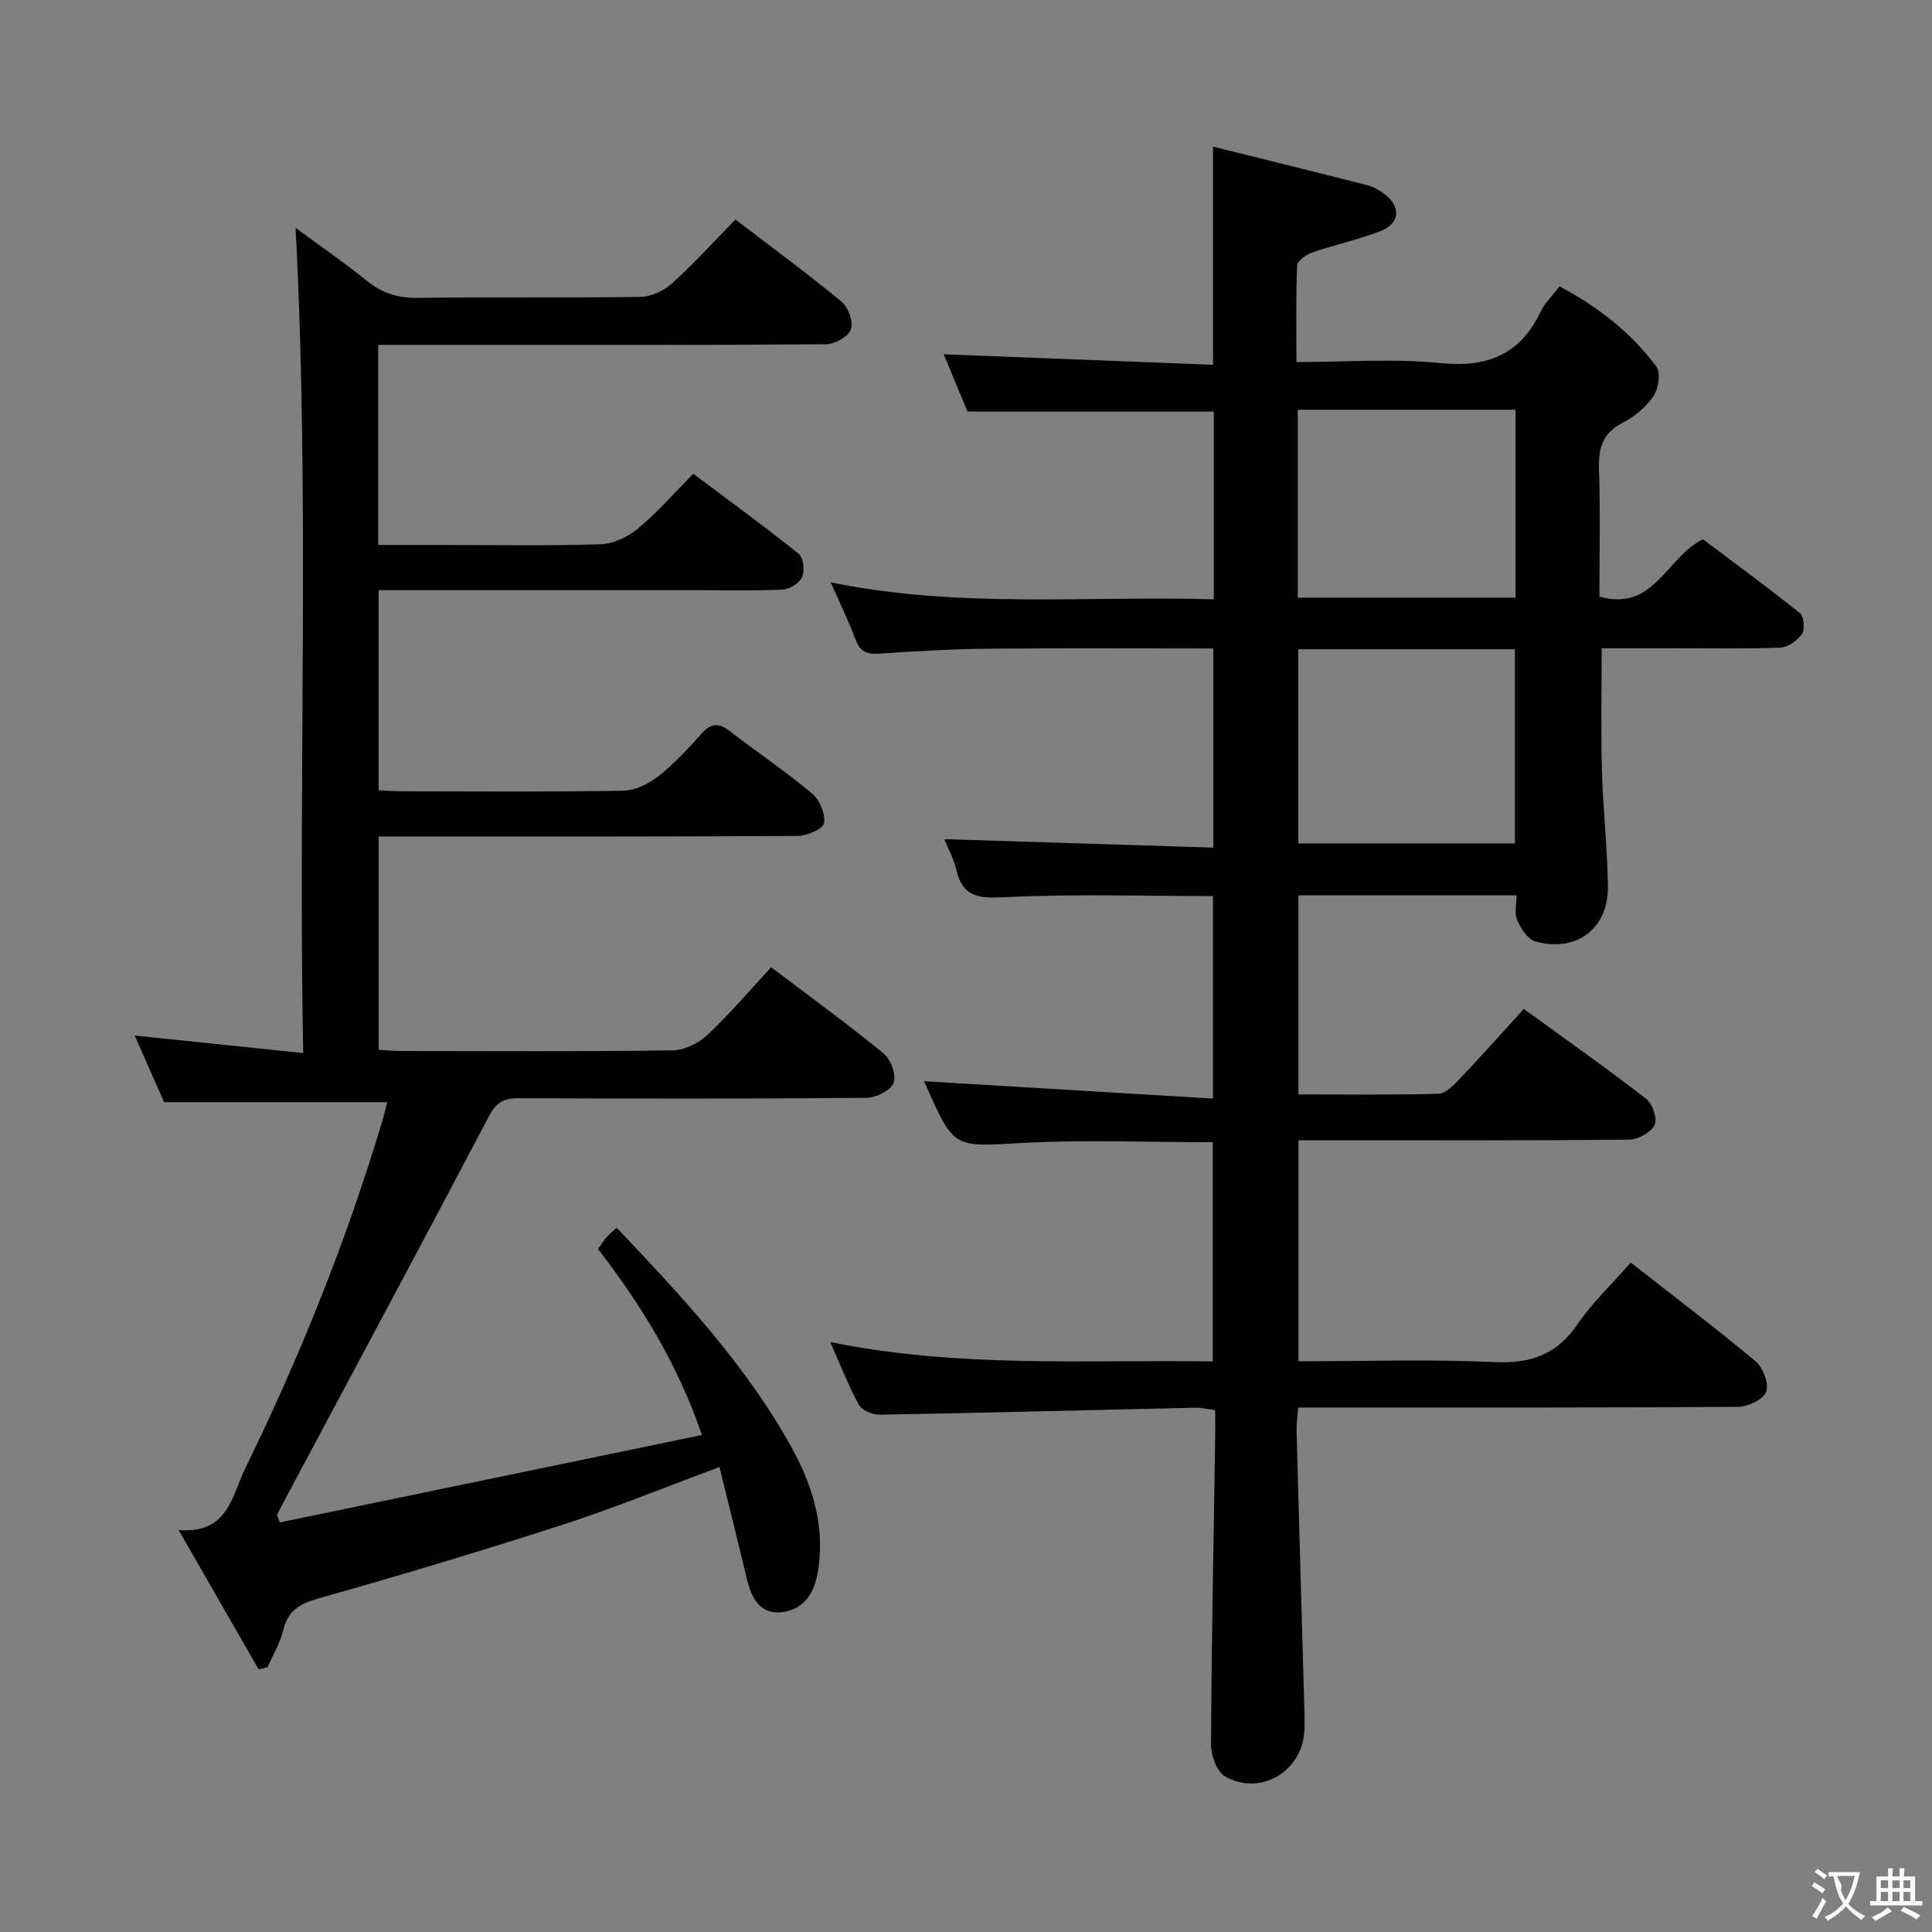 <svg enable-background="new 0 0 400 400" viewBox="0 0 400 400" xmlns="http://www.w3.org/2000/svg"><rect x="0" y="0" width="400" height="400" fill="#808080" stroke="none"/><path d="m337.63 261.4c8.92 6.99 17.54 13.51 25.83 20.44 1.55 1.3 2.82 4.62 2.22 6.3-.57 1.58-3.76 3.11-5.81 3.13-28.33.2-56.66.14-84.99.14-1.95 0-3.89 0-6.11 0-.15 2.06-.37 3.52-.33 4.97.5 18.62 1.05 37.23 1.57 55.85.06 2 .13 4 .05 6-.33 8.44-9.04 13.74-16.42 9.56-1.71-.97-2.92-4.34-2.91-6.6.11-21.15.54-42.29.86-63.43.03-1.81 0-3.63 0-5.81-1.57-.2-2.83-.53-4.09-.5-21.79.49-43.58 1.06-65.38 1.45-1.46.03-3.65-.89-4.28-2.04-2.19-3.99-3.84-8.27-5.94-13 26.49 5.41 52.63 3.64 79.19 4.01 0-15.29 0-30.3 0-45.38-13.25 0-26.4-.56-39.48.15-14.09.77-14.06 1.29-19.79-11.68-.26-.58-.54-1.15-.52-1.11 19.71 1.19 39.5 2.38 59.83 3.6 0-14.72 0-28.25 0-41.93-14.53 0-28.99-.48-43.39.25-5.35.27-8.46-.19-9.75-5.71-.52-2.22-1.66-4.29-2.47-6.32 18.6.58 36.95 1.16 55.69 1.75 0-14.14 0-27.51 0-41.23-15.82 0-31.29-.1-46.75.05-7.48.07-14.96.51-22.43 1.02-2.54.17-3.96-.4-4.89-2.9-1.38-3.71-3.13-7.29-5.15-11.86 26.71 5.47 52.91 2.74 79.31 3.51 0-13.33 0-26.09 0-38.88-16.89 0-33.59 0-50.99 0-1.51-3.64-3.34-8.05-4.92-11.85 18.39.71 36.9 1.43 55.76 2.17 0-15.26 0-29.65 0-45.16 10.82 2.69 21.38 5.29 31.92 7.98 1.25.32 2.48 1.03 3.53 1.81 3.47 2.59 3.3 6.07-.71 7.66-4.58 1.81-9.48 2.83-14.15 4.44-1.27.44-3.14 1.73-3.18 2.7-.28 6.45-.15 12.93-.15 20.01 10.26 0 20.11-.77 29.77.21 9.8 1 16.59-1.77 20.84-10.72.83-1.76 2.36-3.19 3.86-5.16 7.9 4.18 14.79 9.51 20.05 16.63.94 1.27.44 4.56-.6 6.1-1.53 2.25-3.9 4.24-6.35 5.49-4.21 2.16-5.09 5.3-4.93 9.7.31 8.78.09 17.58.09 26.31 11.33 3.19 13.74-8.03 21.43-11.87 6.44 4.84 13.38 9.92 20.09 15.3.83.67 1.06 3.33.41 4.3-.92 1.36-2.88 2.76-4.44 2.82-7.32.29-14.66.14-21.99.14-4.96 0-9.91 0-15.03 0 0 8.81-.18 17.08.05 25.33.22 7.97 1.13 15.93 1.24 23.9.13 8.82-6.5 13.85-15.04 11.47-1.57-.44-2.97-2.7-3.75-4.43-.61-1.36-.12-3.21-.12-5.11-15.19 0-29.97 0-45.17 0v41.22c9.77 0 19.38.13 28.98-.14 1.47-.04 3.11-1.69 4.3-2.95 4.46-4.7 8.78-9.54 13.39-14.61 8.54 6.21 17.08 12.23 25.34 18.62 1.31 1.02 2.37 4.18 1.73 5.44-.78 1.54-3.45 2.98-5.32 3-20.83.21-41.66.13-62.49.13-1.82 0-3.65 0-5.92 0v45.76c13.71 0 27.19-.45 40.63.17 7.55.35 12.94-1.62 17.22-7.94 3-4.37 6.93-8.08 10.95-12.67zm-68.84-126.98v40.2h44.86c0-13.61 0-26.83 0-40.2-15.09 0-29.82 0-44.86 0zm44.99-49.58c-15.27 0-30.12 0-45.09 0v38.89h45.09c0-13.02 0-25.78 0-38.89z" fill="#010000"/><path d="m78.31 71.41v41.42h13.56c10.83 0 21.67.21 32.49-.15 2.63-.09 5.63-1.51 7.71-3.23 3.95-3.28 7.36-7.21 11.47-11.36 7.4 5.55 14.74 10.89 21.82 16.57.98.78 1.28 3.48.72 4.79-.53 1.25-2.56 2.54-3.99 2.61-5.82.29-11.66.13-17.49.13-20.16 0-40.33 0-60.49 0-1.8 0-3.59 0-5.71 0v41.42c1.46.07 3.04.22 4.62.22 15.33.02 30.66.14 45.99-.12 2.48-.04 5.29-1.42 7.3-3 3.26-2.55 6.12-5.66 8.88-8.77 1.95-2.21 3.57-2.37 5.88-.59 5.66 4.36 11.61 8.38 17.09 12.96 1.56 1.3 2.75 4.22 2.44 6.13-.19 1.18-3.52 2.62-5.46 2.63-26.83.17-53.66.12-80.49.12-1.97 0-3.93 0-6.24 0v44.17c1.57.08 3.19.24 4.81.24 18.66.02 37.33.13 55.99-.13 2.46-.03 5.39-1.46 7.23-3.18 4.58-4.29 8.66-9.11 13.22-14.03 8.03 6.08 15.82 11.74 23.26 17.83 1.49 1.22 2.7 4.47 2.11 6.08-.57 1.56-3.62 3.1-5.59 3.12-23.99.21-47.99.18-71.99.08-2.99-.01-4.64.73-6.15 3.61-14.08 26.76-28.4 53.42-42.64 80.12-.45.84-.87 1.7-1.3 2.55.18.52.37 1.04.55 1.56 28.97-6 57.94-12 87.42-18.11-5.16-15.03-12.71-27.04-21.52-38.52.63-.88 1.15-1.71 1.78-2.44.54-.63 1.21-1.14 2.09-1.95 13.44 14.2 26.79 28.4 36.26 45.59 4.42 8.02 7.08 16.77 5.26 26.3-.87 4.54-3.47 7.5-7.84 7.74-4.13.23-5.82-3.15-6.7-6.82-1.84-7.68-3.75-15.34-5.7-23.26-11.39 4.22-21.83 8.5-32.54 11.96-16.72 5.41-33.57 10.46-50.48 15.24-3.95 1.11-6.35 2.55-7.32 6.64-.63 2.64-2.13 5.08-3.24 7.61-.61.15-1.22.3-1.83.44-5.3-9.23-10.59-18.46-16.56-28.85 10.25.83 10.99-7.03 13.78-12.75 11.32-23.16 20.9-47.01 28.32-71.72.41-1.37.72-2.77 1.07-4.11-15.45 0-30.49 0-46.18 0-1.79-4.06-3.92-8.87-6.09-13.8 11.54 1.2 22.78 2.36 34.88 3.62-1.07-57.62 1.4-114.16-1.57-170.84 4.59 3.38 9.84 7.01 14.8 11 3.17 2.55 6.44 3.55 10.51 3.49 15.33-.21 30.66.02 45.99-.2 2.2-.03 4.83-1.17 6.48-2.65 4.56-4.12 8.7-8.69 13.29-13.37 7.59 5.81 14.94 11.21 21.97 17.01 1.39 1.15 2.49 4.2 1.94 5.73-.54 1.5-3.35 3.07-5.18 3.08-24.16.2-48.33.14-72.49.14-6.64 0-13.27 0-20.2 0z" fill="#010000"/><g fill="#fbfafa"><path d="m377.9 391.2c-.2.3-.4.5-.6.8-.7-.6-1.4-1-2.2-1.5.2-.3.4-.5.5-.8.6.4 1.4.8 2.3 1.5zm-1.8 6.1c-.2-.2-.5-.4-.9-.6.4-.6.8-1.2 1.2-1.9s.7-1.3.9-1.9c.3.3.5.5.8.7-.7 1.3-1.4 2.6-2 3.7zm2.2-9c-.3.3-.5.5-.6.8-.6-.6-1.3-1.1-2-1.5.3-.3.5-.5.6-.7.6.5 1.3.9 2 1.4zm.3.2v-.9h2 4.5c-.3 1.3-.6 2.5-1 3.6s-.9 2.1-1.4 3c.4.5 1 1 1.6 1.4s1.2.8 1.9 1.1c-.3.2-.5.4-.8.8-.4-.3-1-.7-1.6-1.2s-1.2-1.1-1.6-1.6c-.5.6-1.1 1.1-1.7 1.6s-1.4.9-2.1 1.4c-.1-.3-.3-.5-.7-.8.6-.2 1.2-.5 1.9-1s1.4-1.1 2-1.8c-.5-.8-.9-1.6-1.2-2.5s-.6-2-.8-3.2c-.4.1-.7.1-1 .1zm2.5 2.7c.3 1 .7 1.7 1 2.2.3-.5.6-1.1 1-2s.6-1.9.9-3h-3.2-.4c.1.9 1.3 1.8.7 2.8z"/><path d="m396.5 388.5v1.5 3.6h1.5v.9c-.4 0-1 0-1.7 0h-7.9c-.5 0-.9 0-1.2 0v-.9h1.3v-3.5c0-.7 0-1.2 0-1.6h2.4c0-.8 0-1.4 0-1.7h1c0 .3-.1.8-.1 1.7h1.5c0-.8 0-1.4 0-1.7h1c0 .3-.1.9-.1 1.7zm-8.2 9.2c-.2-.3-.5-.5-.8-.8.8-.3 1.4-.6 1.9-.9s1-.7 1.4-1.1c.3.3.6.5.9.8-1.6 1-2.8 1.6-3.4 2zm2.6-6.8v-1.6h-1.5v1.6zm0 2.7v-1.9h-1.5v1.9zm2.4-2.7v-1.6h-1.5v1.6zm0 2.7v-1.9h-1.5v1.9zm.2 2 .7-.8c.4.2.9.5 1.6.8s1.3.7 1.8 1c-.3.3-.5.5-.8.8-.4-.3-1.5-1-3.3-1.8zm2-4.7v-1.6h-1.4v1.6zm0 2.7v-1.9h-1.4v1.9z"/></g></svg>